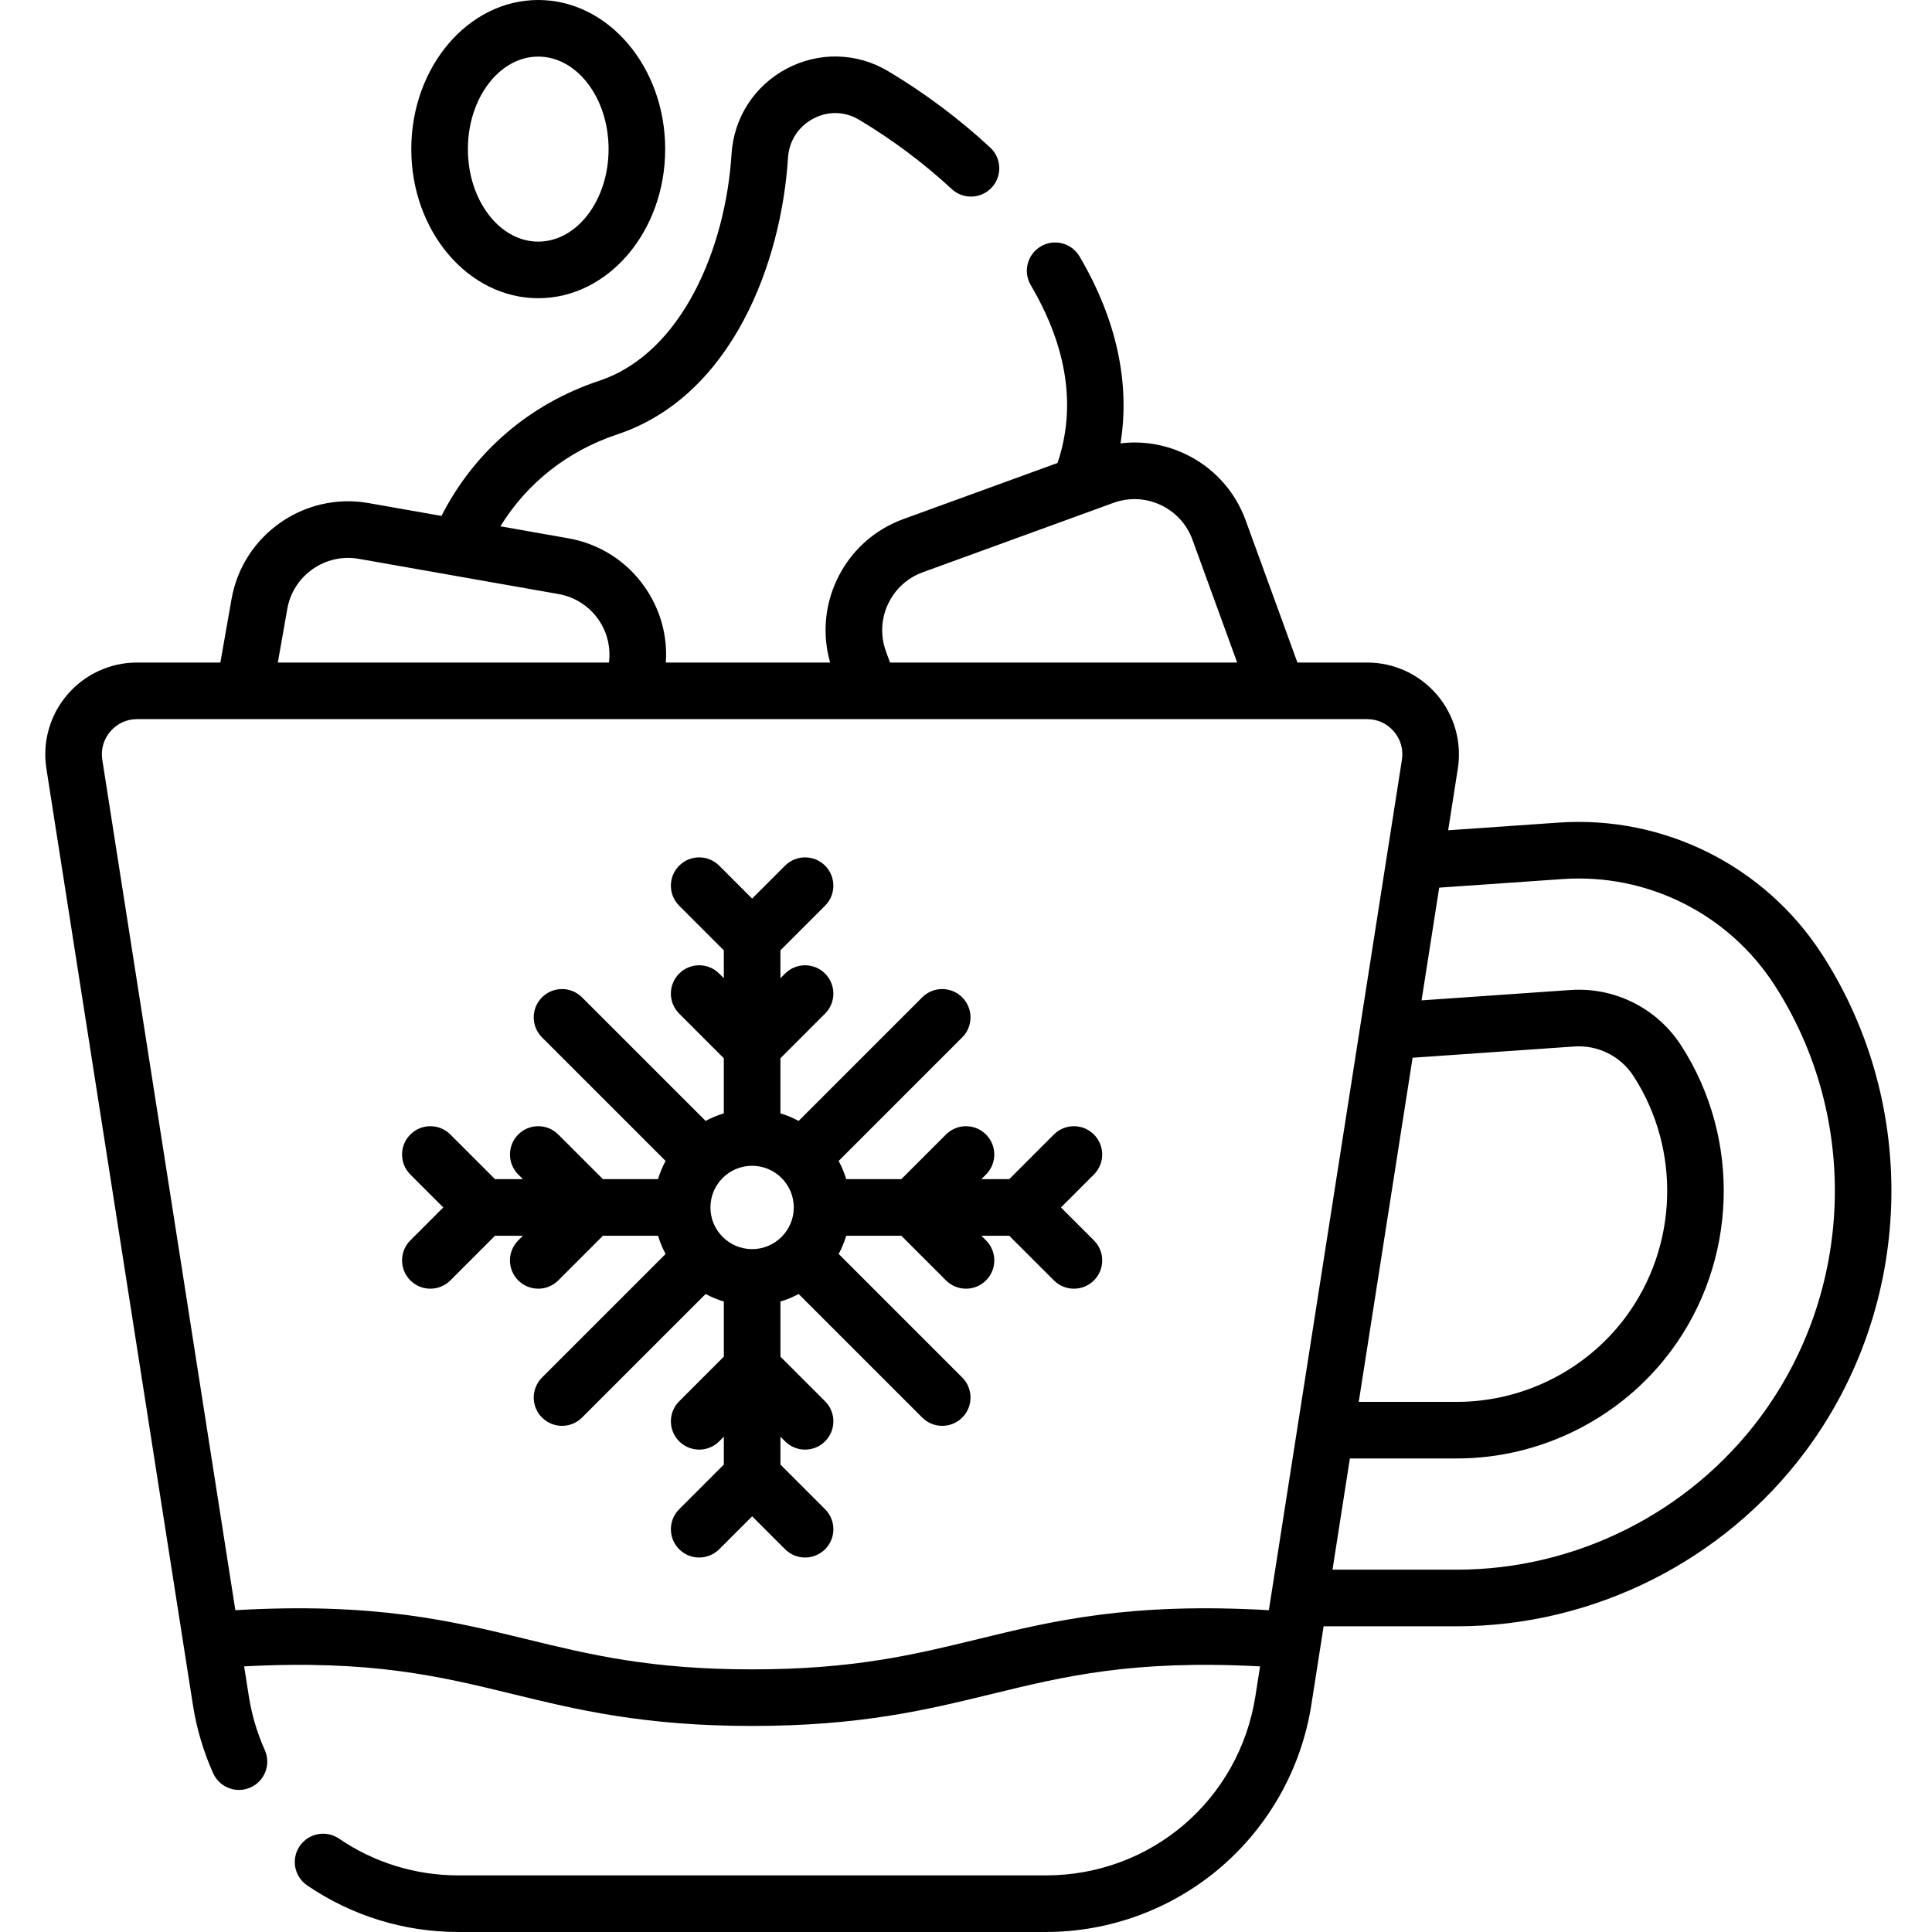 <svg height="512pt" viewBox="-12 0 512 512" width="512pt" xmlns="http://www.w3.org/2000/svg"><path d="m269.168 319.988 8.73-8.73c2.93-2.93 2.93-7.676 0-10.605-2.93-2.93-7.68-2.93-10.609 0l-11.832 11.836h-7.387l1.23-1.23c2.93-2.93 2.93-7.676 0-10.605-2.93-2.93-7.68-2.93-10.605 0l-11.836 11.832h-14.605c-.508-1.684-1.18-3.301-2-4.828l32.746-32.746c2.93-2.93 2.93-7.68 0-10.605-2.93-2.93-7.68-2.93-10.605 0l-32.746 32.746c-1.527-.824-3.145-1.496-4.828-2.004v-14.602l11.832-11.836c2.93-2.93 2.93-7.676 0-10.605-2.93-2.93-7.676-2.93-10.605 0l-1.227 1.23v-7.387l11.832-11.832c2.93-2.93 2.93-7.68 0-10.609-2.926-2.93-7.676-2.926-10.605 0l-8.727 8.727-8.727-8.727c-2.93-2.926-7.68-2.926-10.609 0-2.926 2.93-2.926 7.68 0 10.609l11.836 11.832v7.383l-1.227-1.227c-2.93-2.93-7.68-2.93-10.609 0-2.93 2.93-2.93 7.68 0 10.605l11.832 11.836v14.602c-1.688.508-3.301 1.184-4.824 2.004l-32.75-32.746c-2.926-2.93-7.676-2.93-10.605 0-2.93 2.93-2.93 7.676 0 10.605l32.75 32.746c-.824 1.527-1.496 3.141-2.004 4.828h-14.605l-11.832-11.832c-2.93-2.93-7.676-2.93-10.605-.004-2.93 2.93-2.93 7.68 0 10.609l1.227 1.227h-7.387l-11.832-11.832c-2.93-2.93-7.68-2.93-10.605 0-2.93 2.93-2.93 7.676 0 10.605l8.727 8.73-8.727 8.727c-2.93 2.93-2.93 7.676 0 10.605 1.461 1.465 3.383 2.195 5.301 2.195s3.84-.73 5.305-2.195l11.832-11.832h7.387l-1.23 1.227c-2.926 2.93-2.926 7.676 0 10.605 1.465 1.465 3.387 2.195 5.305 2.195s3.84-.73 5.305-2.195l11.832-11.832h14.602c.512 1.688 1.184 3.301 2.004 4.828l-32.746 32.746c-2.93 2.93-2.93 7.676 0 10.605 1.465 1.465 3.383 2.195 5.305 2.195 1.918 0 3.836-.73 5.301-2.195l32.75-32.746c1.523.82 3.137 1.492 4.824 2.004v14.602l-11.832 11.832c-2.93 2.93-2.93 7.68 0 10.609 2.93 2.926 7.68 2.926 10.605 0l1.227-1.23v7.387l-11.832 11.836c-2.93 2.926-2.93 7.676 0 10.605 2.93 2.926 7.676 2.926 10.609-.004l8.727-8.727 8.727 8.727c1.465 1.465 3.383 2.199 5.301 2.199 1.922 0 3.84-.734 5.305-2.195 2.93-2.93 2.93-7.68 0-10.605l-11.836-11.836v-7.387l1.227 1.23c1.465 1.465 3.387 2.195 5.305 2.195 1.918 0 3.84-.73 5.305-2.195 2.926-2.93 2.926-7.68 0-10.609l-11.836-11.832v-14.605c1.688-.508 3.305-1.18 4.828-2l32.746 32.746c1.465 1.465 3.387 2.195 5.305 2.195 1.918 0 3.84-.73 5.301-2.195 2.93-2.93 2.93-7.68 0-10.609l-32.746-32.746c.824-1.523 1.496-3.141 2.004-4.828h14.602l11.836 11.836c1.465 1.465 3.383 2.195 5.301 2.195 1.922 0 3.84-.73 5.305-2.195 2.93-2.93 2.93-7.68 0-10.605l-1.227-1.23h7.383l11.836 11.836c1.465 1.465 3.383 2.195 5.305 2.195 1.918 0 3.836-.73 5.301-2.195 2.93-2.93 2.93-7.68 0-10.605zm-81.852 11.043c-6.09 0-11.043-4.953-11.043-11.043 0-6.09 4.953-11.043 11.043-11.043s11.043 4.953 11.043 11.043c0 6.09-4.953 11.043-11.043 11.043zm-56.676-252c18.547 0 33.641-17.727 33.641-39.516s-15.094-39.516-33.641-39.516c-18.551 0-33.645 17.727-33.645 39.516s15.094 39.516 33.645 39.516zm0-64.031c10.277 0 18.641 10.996 18.641 24.516s-8.363 24.516-18.641 24.516c-10.281 0-18.645-10.996-18.645-24.516s8.363-24.516 18.645-24.516zm340.203 237.883c-15.164-23.449-41.902-36.816-69.762-34.887l-29.301 2.035 2.559-16.355c1.102-7.035-.922-14.172-5.555-19.582-4.629-5.41-11.367-8.516-18.488-8.516h-18.469l-13.711-37.672c-2.867-7.867-8.621-14.148-16.211-17.688-5.379-2.508-11.215-3.418-16.961-2.723 2.598-16.004-1.055-32.883-10.852-49.535-2.102-3.574-6.699-4.766-10.27-2.664-3.57 2.102-4.762 6.695-2.66 10.27 9.699 16.492 12.078 32.328 7.098 47.125l-40.84 14.863c-7.867 2.863-14.152 8.621-17.691 16.211-3.215 6.902-3.805 14.562-1.738 21.812h-43.535c.477-7.105-1.457-14.109-5.602-20.027-4.805-6.859-11.992-11.438-20.238-12.895l-18.008-3.176c7.055-11.461 17.785-19.961 30.961-24.352 30.664-10.219 43.547-45.906 45.262-73.359.273-4.398 2.773-8.258 6.68-10.32 3.918-2.074 8.344-1.973 12.137.281 8.676 5.156 17.172 11.508 24.566 18.371 3.039 2.816 7.785 2.641 10.602-.398 2.816-3.035 2.641-7.781-.398-10.598-8.16-7.574-17.531-14.582-27.109-20.27-8.266-4.914-18.285-5.152-26.809-.648-8.562 4.527-14.035 12.992-14.637 22.648-1.535 24.598-12.965 52.707-35.031 60.062-18.5 6.16-33.148 18.785-41.84 35.828l-19.309-3.402c-17.023-3-33.316 8.406-36.32 25.43l-2.965 16.824h-22.062c-7.121 0-13.859 3.102-18.488 8.516-4.629 5.41-6.656 12.547-5.555 19.582l38.82 248.102c.98 6.277 2.789 12.379 5.371 18.145 1.695 3.777 6.133 5.469 9.91 3.773 3.781-1.691 5.473-6.133 3.777-9.91-2.035-4.547-3.465-9.367-4.238-14.324l-1.23-7.852c33.738-1.785 51.926 2.645 71.09 7.316 17.086 4.164 34.75 8.473 63.523 8.473 28.777 0 46.441-4.309 63.527-8.473 19.16-4.676 37.352-9.102 71.09-7.316l-1.23 7.852c-4.309 27.547-27.676 47.539-55.559 47.539h-155.656c-11.344 0-22.285-3.367-31.641-9.742-3.422-2.332-8.09-1.449-10.422 1.977-2.332 3.422-1.445 8.086 1.977 10.418 11.859 8.078 25.719 12.348 40.086 12.348h155.656c16.973 0 33.422-6.074 46.316-17.109 12.895-11.035 21.438-26.344 24.062-43.113l3.254-20.793h35.324c36.223 0 70.762-17.348 92.395-46.398 28.652-38.484 30.398-91.41 4.348-131.703zm-247.516-92.777c1.844-3.957 5.121-6.961 9.227-8.453l50.508-18.387c4.105-1.492 8.543-1.301 12.504.547 3.957 1.848 6.961 5.121 8.453 9.227l11.844 32.539h-92l-1.082-2.973c-1.496-4.102-1.301-8.543.547-12.5zm-159.191 1.254c1.566-8.879 10.062-14.824 18.941-13.266l24.832 4.379c.008 0 .016.004.023.004l28.082 4.953c4.301.758 8.047 3.145 10.555 6.723 2.348 3.359 3.32 7.387 2.809 11.426h-87.75zm260.125 265.355c-36.973-2.113-57.293 2.84-76.973 7.637-16.969 4.141-33 8.047-59.973 8.047s-43-3.906-59.969-8.047c-19.684-4.797-40.004-9.75-76.977-7.637l-35.258-225.355c-.43-2.742.328-5.41 2.129-7.516 1.801-2.105 4.32-3.266 7.094-3.266h131.359.023.023 62.844.023.047 131.641c2.77 0 5.289 1.16 7.094 3.266 1.801 2.105 2.559 4.773 2.129 7.516l-4.035 25.797c-.004.008-.004.012-.004.016l-7.051 45.062v.008zm38.09-146.406 42.863-2.98c6.262-.434 12.27 2.566 15.684 7.848 12.641 19.547 11.789 45.223-2.109 63.891-10.461 14.055-27.168 22.441-44.691 22.441h-26.016zm92.109 95.316c-18.812 25.27-48.855 40.355-80.359 40.355h-32.977l4.609-29.473h28.367c22.238 0 43.441-10.648 56.719-28.484 17.621-23.664 18.699-56.215 2.676-80.992-6.383-9.875-17.633-15.484-29.328-14.668l-39.438 2.742 4.676-29.871 32.719-2.273c22.422-1.566 43.922 9.199 56.121 28.062 22.668 35.062 21.148 81.117-3.785 114.602zm0 0"/></svg>